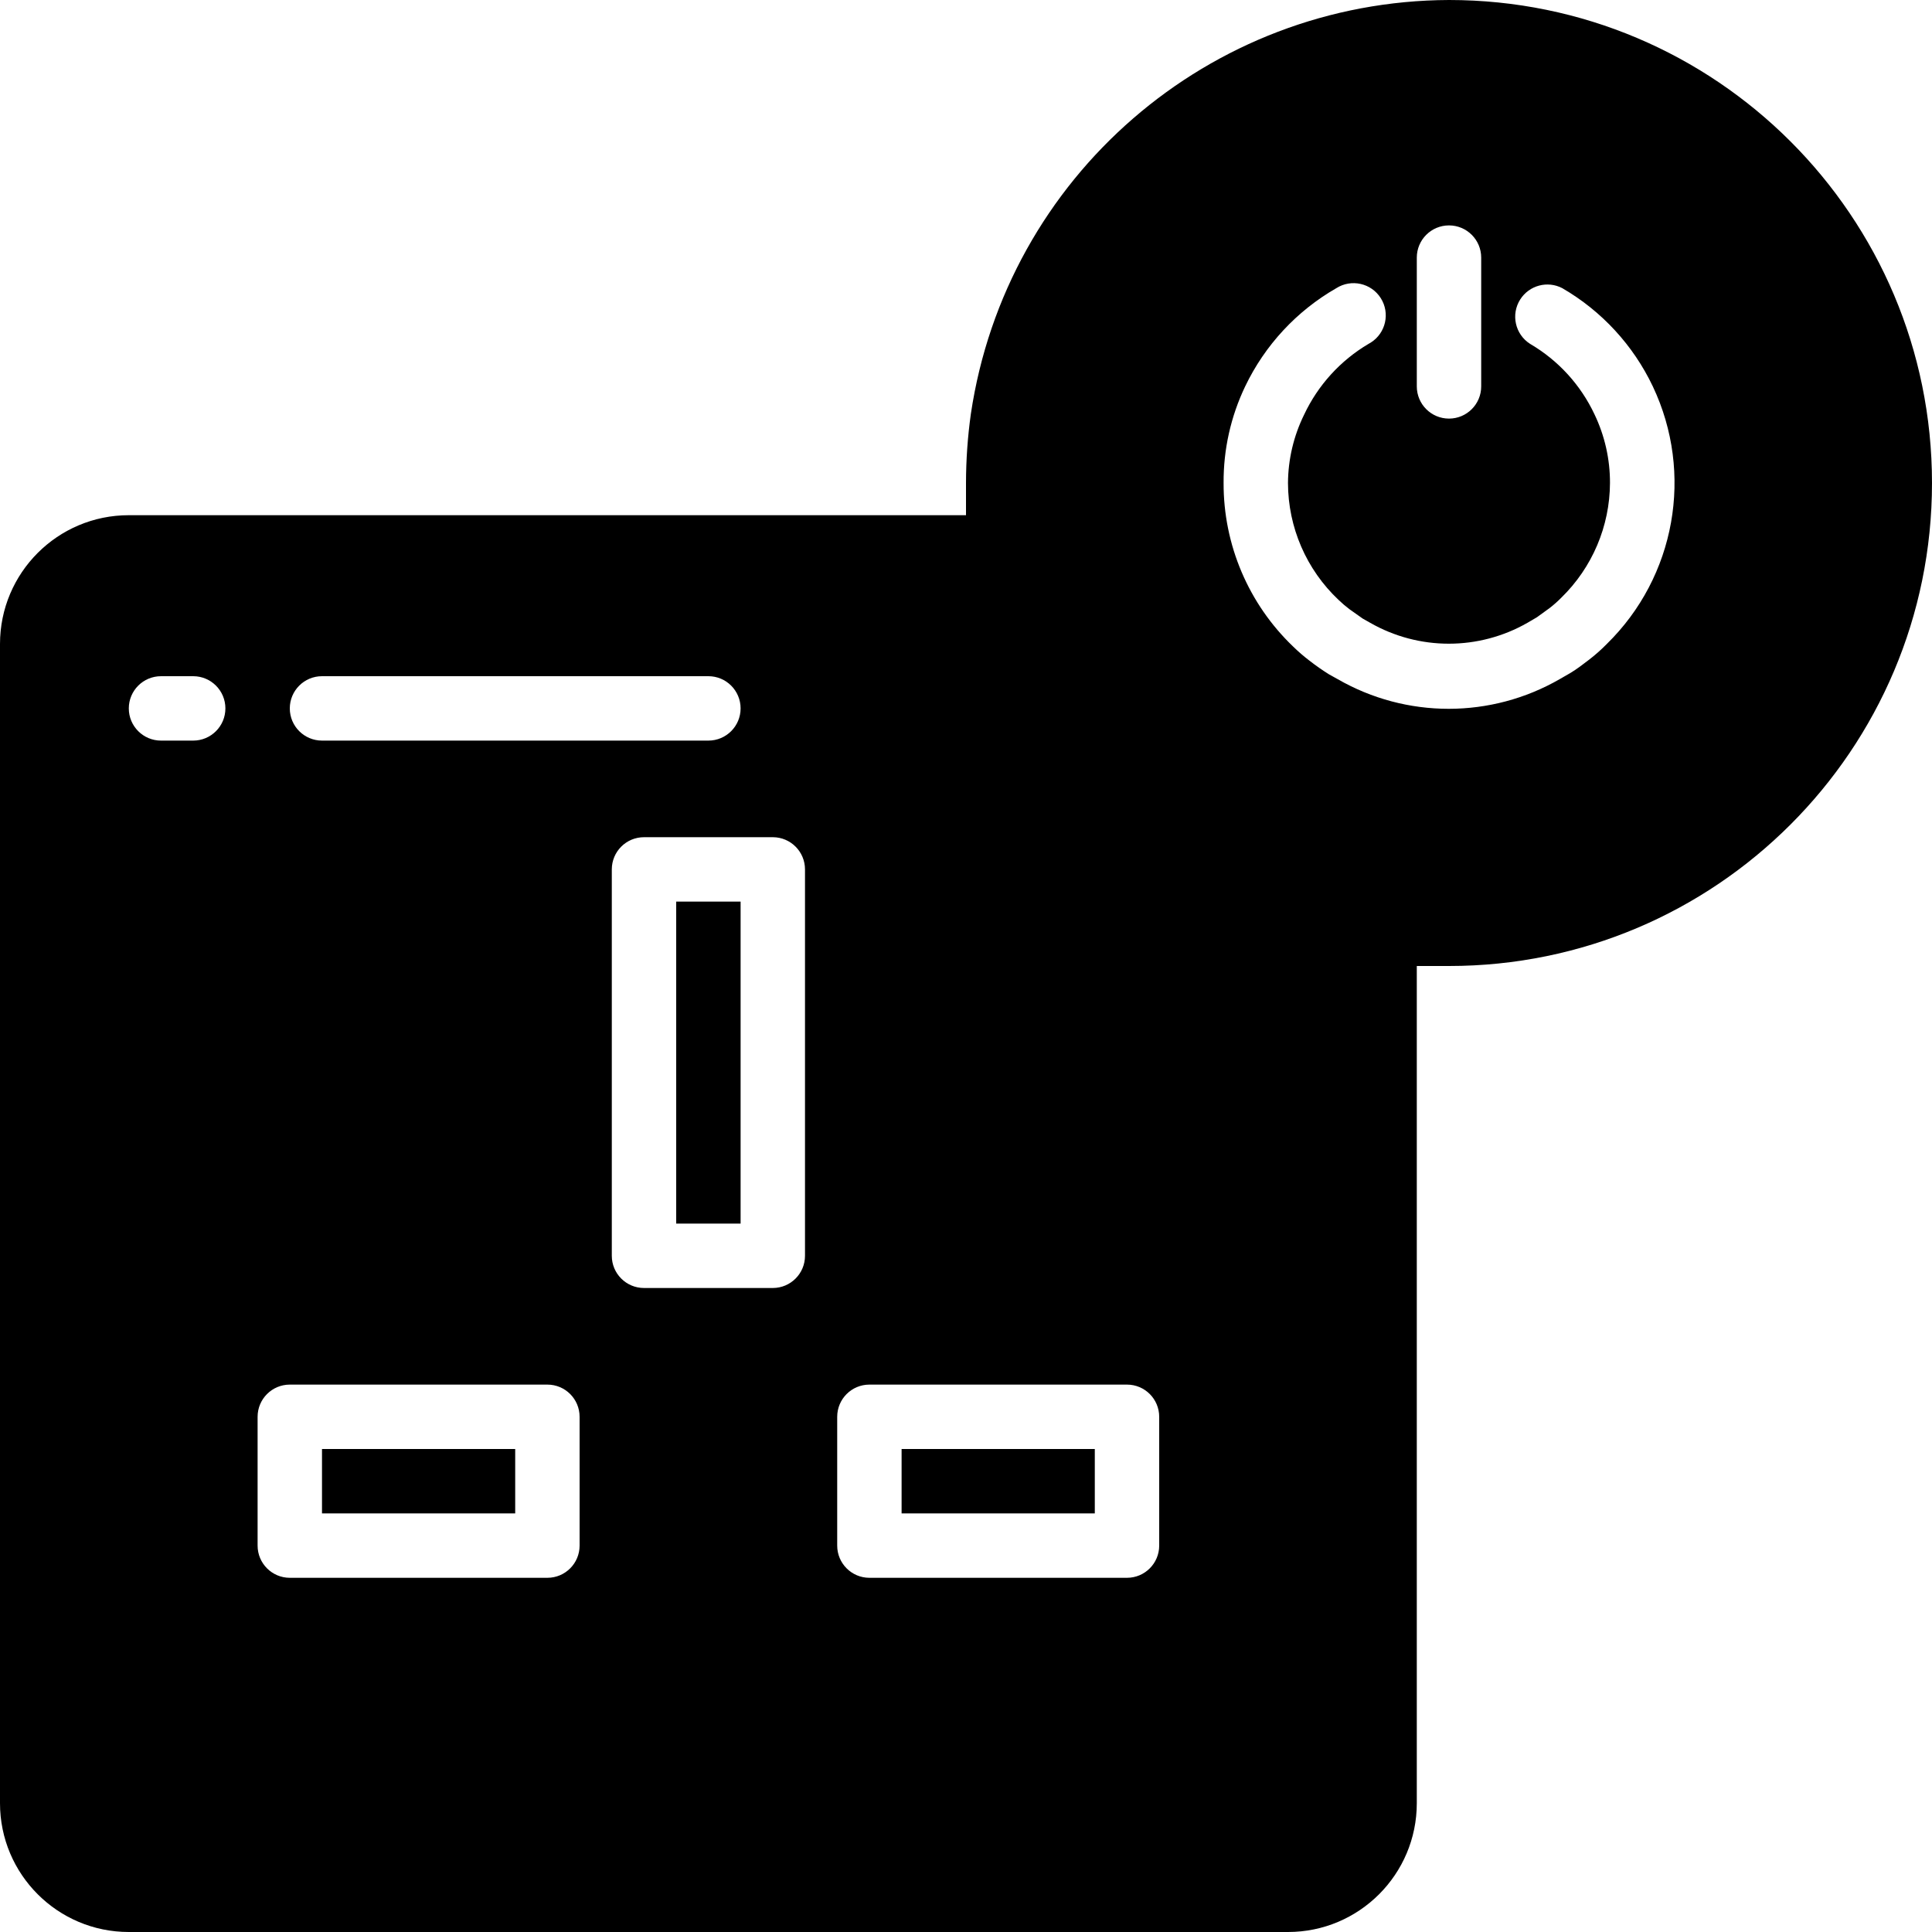 <?xml version="1.0" encoding="iso-8859-1"?>
<!-- Generator: Adobe Illustrator 19.0.0, SVG Export Plug-In . SVG Version: 6.00 Build 0)  -->
<svg xmlns="http://www.w3.org/2000/svg" xmlns:xlink="http://www.w3.org/1999/xlink" version="1.1" id="Layer_1" x="0px" y="0px" viewBox="0 0 512 512" style="enable-background:new 0 0 512 512;" xml:space="preserve">
<g>
	<g>
		<rect x="238.933" y="384" width="51.2" height="17.067"/>
	</g>
</g>
<g>
	<g>
		<rect x="179.2" y="238.933" width="17.067" height="85.333"/>
	</g>
</g>
<g>
	<g>
		<path d="M384,0c-63.554,0.241-117.4,46.871-126.72,109.739c-0.844,6.051-1.272,12.152-1.28,18.261c0,2.901,0,5.717,0,8.533H34.133    C15.282,136.533,0,151.815,0,170.667v307.2C0,496.718,15.282,512,34.133,512h307.2c18.851,0,34.133-15.282,34.133-34.133V256    c2.816,0,5.632,0,8.533,0c70.692,0,128-57.308,128-128S454.692,0,384,0z M375.467,68.267c0-4.713,3.82-8.533,8.533-8.533    s8.533,3.82,8.533,8.533V102.4c0,4.713-3.82,8.533-8.533,8.533s-8.533-3.82-8.533-8.533V68.267z M85.333,179.2h102.4    c4.713,0,8.533,3.82,8.533,8.533s-3.82,8.533-8.533,8.533h-102.4c-4.713,0-8.533-3.82-8.533-8.533S80.62,179.2,85.333,179.2z     M51.2,196.267h-8.533c-4.713,0-8.533-3.82-8.533-8.533s3.82-8.533,8.533-8.533H51.2c4.713,0,8.533,3.82,8.533,8.533    S55.913,196.267,51.2,196.267z M153.6,409.6c0,4.713-3.821,8.533-8.533,8.533H76.8c-4.713,0-8.533-3.82-8.533-8.533v-34.133    c0-4.713,3.82-8.533,8.533-8.533h68.267c4.713,0,8.533,3.82,8.533,8.533V409.6z M213.333,332.8c0,4.713-3.821,8.533-8.533,8.533    h-34.133c-4.713,0-8.533-3.821-8.533-8.533V230.4c0-4.713,3.82-8.533,8.533-8.533H204.8c4.713,0,8.533,3.82,8.533,8.533V332.8z     M307.2,409.6c0,4.713-3.82,8.533-8.533,8.533H230.4c-4.713,0-8.533-3.82-8.533-8.533v-34.133c0-4.713,3.82-8.533,8.533-8.533    h68.267c4.713,0,8.533,3.82,8.533,8.533V409.6z M425.813,170.667c-1.441,1.469-2.98,2.837-4.608,4.096    c-1.792,1.365-3.328,2.56-5.035,3.584l-2.816,1.621c-18.222,10.5-40.658,10.5-58.88,0l-2.304-1.28    c-1.766-1.107-3.475-2.303-5.12-3.584c-1.527-1.16-2.981-2.414-4.352-3.755c-11.823-11.315-18.485-26.985-18.432-43.349    c-0.058-8.856,1.897-17.61,5.717-25.6c5.226-10.923,13.648-19.999,24.149-26.027c3.977-2.528,9.251-1.354,11.779,2.624    c2.528,3.977,1.354,9.251-2.624,11.779c-0.202,0.129-0.41,0.249-0.622,0.36c-7.444,4.403-13.391,10.945-17.067,18.773    c-2.77,5.631-4.229,11.816-4.267,18.091c0.019,11.728,4.864,22.931,13.397,30.976c0.917,0.882,1.886,1.708,2.901,2.475    l3.499,2.475l1.963,1.109c12.925,7.402,28.803,7.402,41.728,0l2.475-1.451l3.413-2.475c1.083-0.841,2.109-1.754,3.072-2.731    c8.196-7.988,12.838-18.934,12.885-30.379c0.019-6.29-1.381-12.503-4.096-18.176c-3.668-7.812-9.619-14.328-17.067-18.688    c-3.977-2.528-5.152-7.802-2.623-11.779c2.379-3.742,7.228-5.039,11.157-2.983c10.438,6.054,18.798,15.128,23.979,26.027    C448.926,125.429,444.026,152.844,425.813,170.667z"/>
	</g>
</g>
<g>
	<g>
		<rect x="85.333" y="384" width="51.2" height="17.067"/>
	</g>
</g>
<g>
</g>
<g>
</g>
<g>
</g>
<g>
</g>
<g>
</g>
<g>
</g>
<g>
</g>
<g>
</g>
<g>
</g>
<g>
</g>
<g>
</g>
<g>
</g>
<g>
</g>
<g>
</g>
<g>
</g>
</svg>
